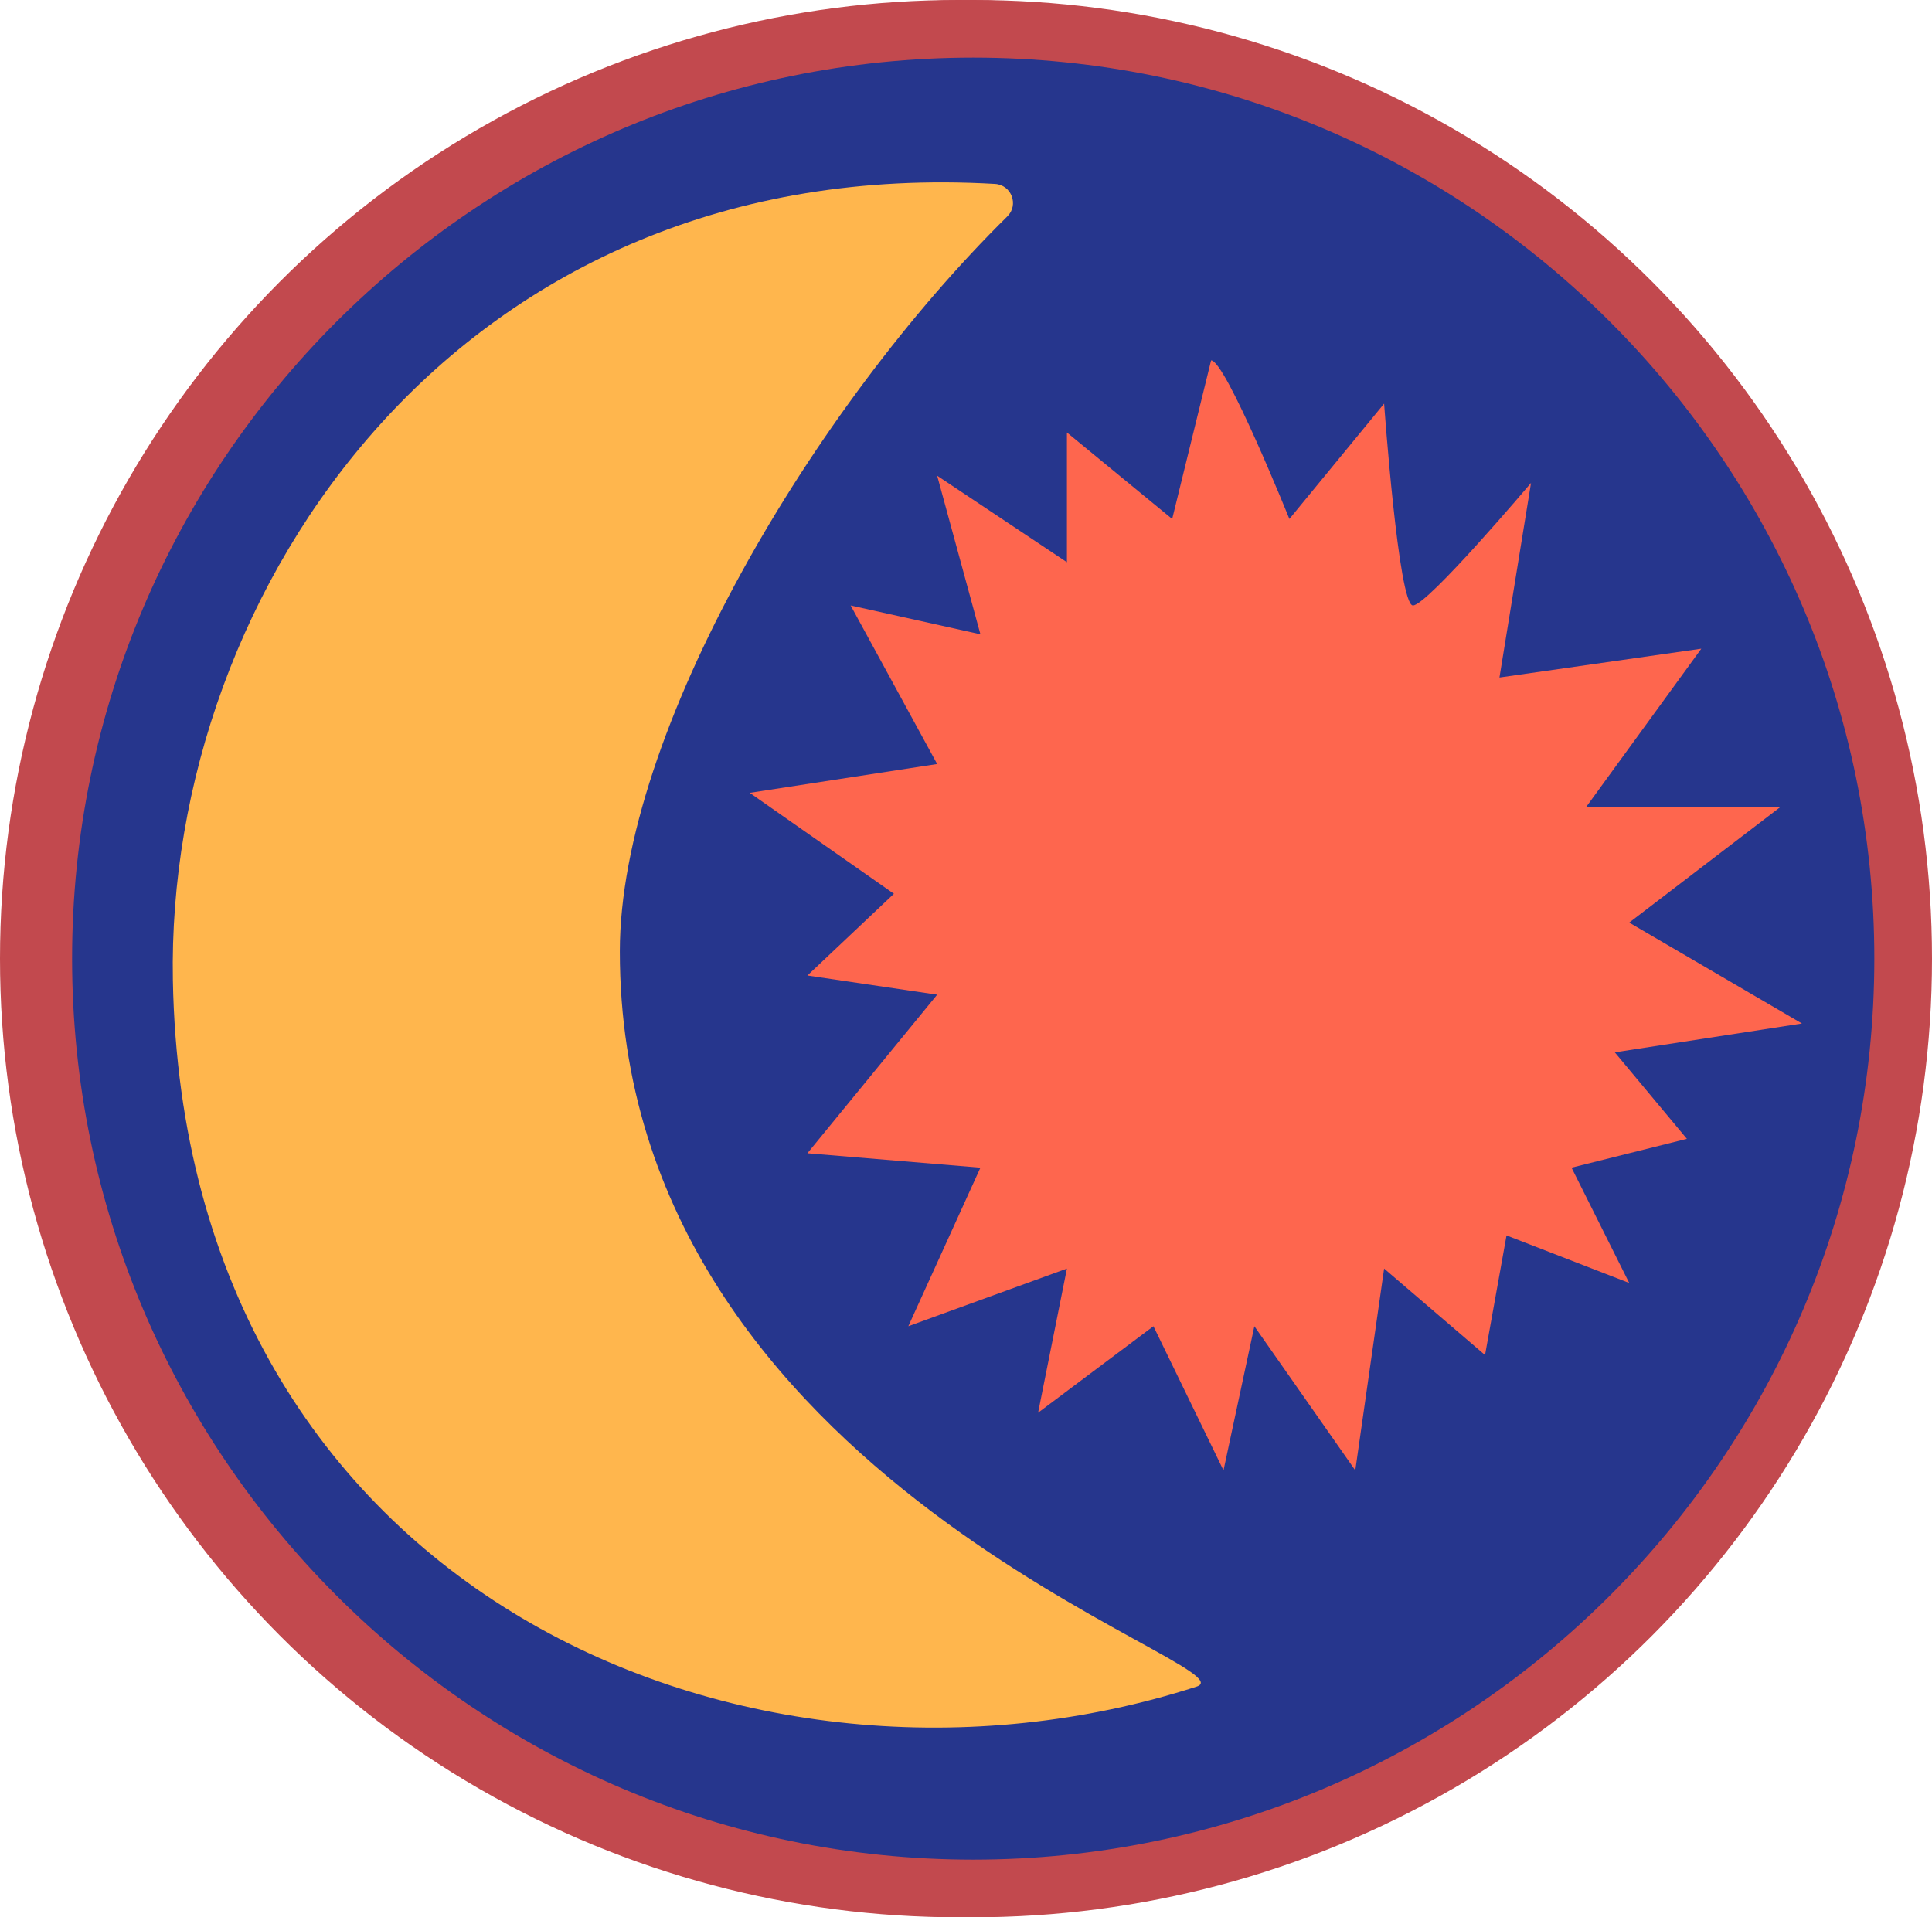 <?xml version="1.0" encoding="UTF-8"?>
<svg id="Layer_2" xmlns="http://www.w3.org/2000/svg" viewBox="0 0 134 133">
  <defs>
    <style>
      .cls-1 {
        fill: #26368d;
      }

      .cls-2 {
        fill: #fe664e;
      }

      .cls-3 {
        fill: #c2494e;
      }

      .cls-4 {
        fill: #ffb64d;
      }
    </style>
  </defs>
  <g id="style">
    <g>
      <circle class="cls-3" cx="66.5" cy="66.5" r="66.5"/>
      <circle class="cls-3" cx="67.5" cy="66.5" r="66.5"/>
      <path class="cls-1" d="M67.5,129c-34.46,0-62.5-28.04-62.5-62.5S33.04,4,67.5,4s62.5,28.04,62.5,62.5-28.04,62.5-62.5,62.5Z"/>
      <path class="cls-4" d="M69.01,12.76c1.15.07,1.67,1.46.85,2.26-13.39,13.19-26.87,35.79-26.87,50.98,0,37,44.31,49.61,40,51-31,10-70.21-6.41-71-49-.5-27.09,19.9-57.39,57.01-55.24Z"/>
      <path class="cls-2" d="M84,25c1,0,5.43,11,5.43,11l6.57-8s1,14,2,14,8.19-8.5,8.19-8.5l-2.19,13.5,14-2-8,11h13.46l-10.46,8,11.98,7-12.98,2,5,6-8,2,4,8-8.51-3.3-1.49,8.3-7-6-2,14-7-10-2.14,10-4.86-10-8,6,2-10-11,4,5-11-12-1,9-11-9-1.33,6-5.67-10-7,13-2-6-11,9,2-3-11,9,6v-9l7.3,6"/>
    </g>
  </g>
</svg>
